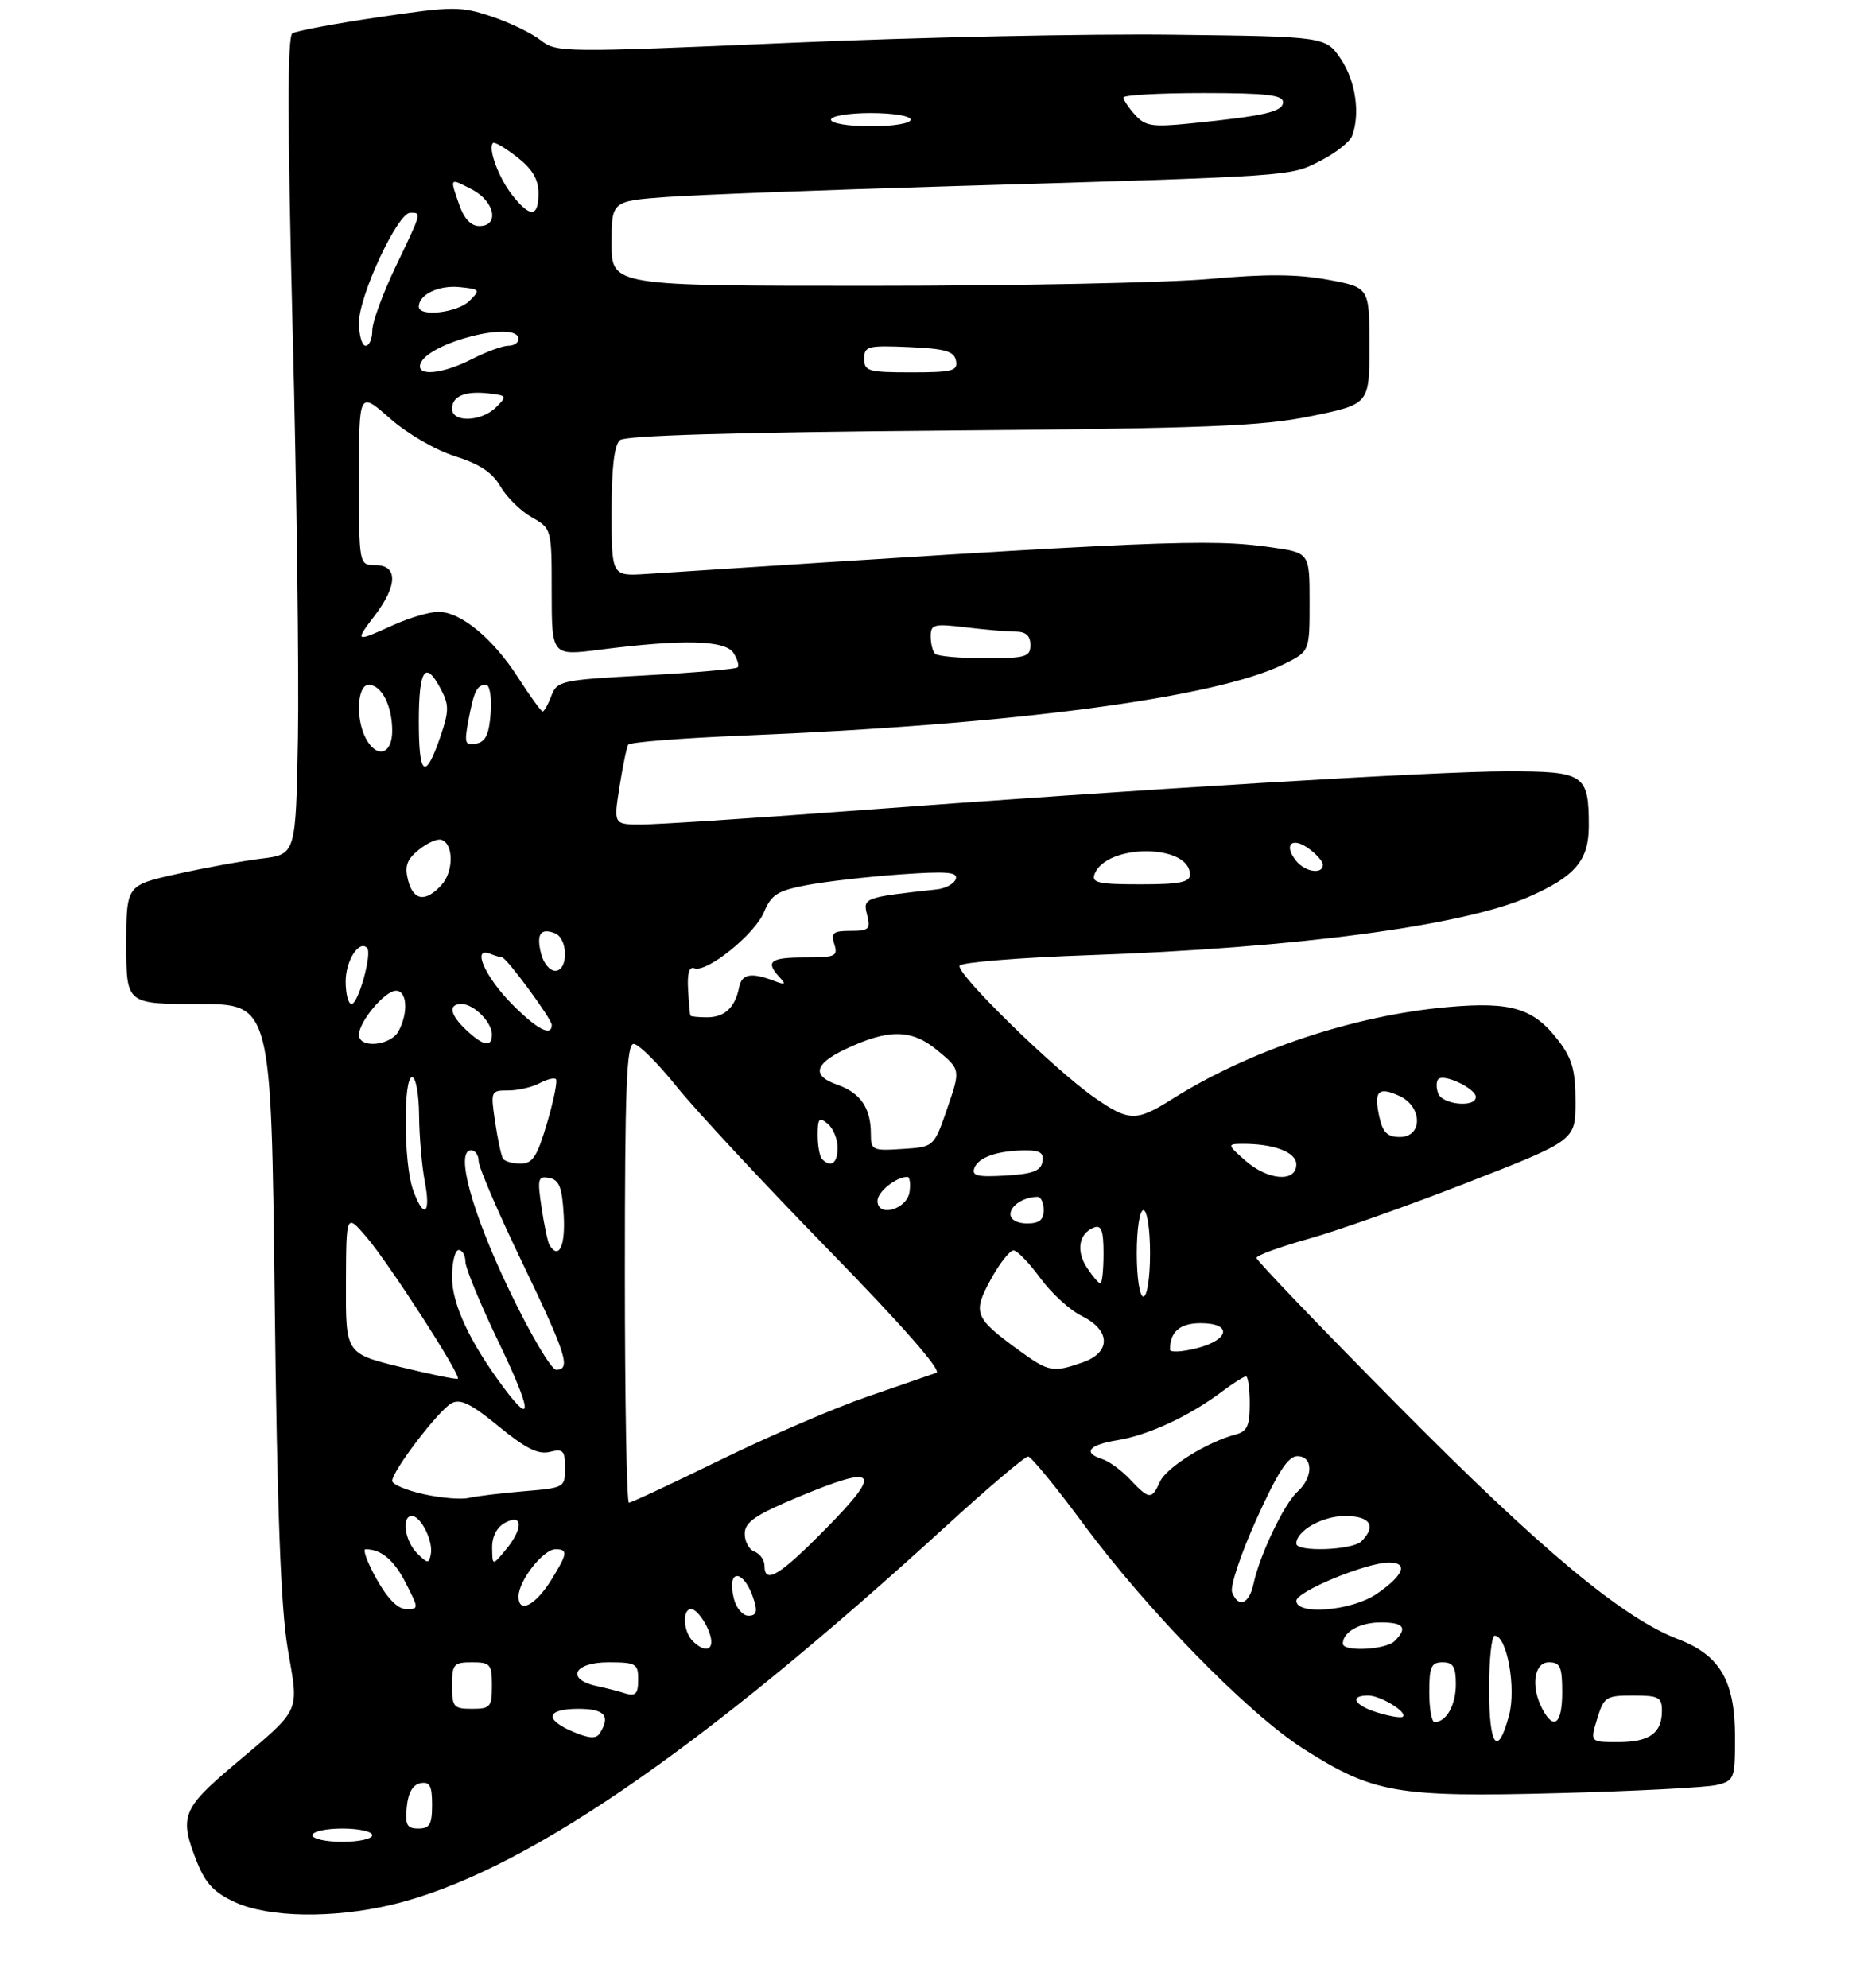 <?xml version="1.0" encoding="UTF-8" standalone="no"?>
<!DOCTYPE svg PUBLIC "-//W3C//DTD SVG 1.1//EN" "http://www.w3.org/Graphics/SVG/1.1/DTD/svg11.dtd" >
<svg xmlns="http://www.w3.org/2000/svg" xmlns:xlink="http://www.w3.org/1999/xlink" version="1.1" viewBox="0 0 281 299">
 <g >
 <path fill="currentColor"
d=" M 58.83 286.48 C 78.23 281.91 104.98 263.64 142.40 229.44 C 148.68 223.70 154.20 219.02 154.66 219.05 C 155.12 219.07 158.88 223.66 163.00 229.23 C 172.58 242.19 187.67 257.62 195.95 262.93 C 206.53 269.70 210.07 270.32 234.42 269.68 C 246.01 269.38 256.74 268.82 258.25 268.45 C 260.90 267.79 261.00 267.53 261.00 261.25 C 261.00 252.81 258.75 248.94 252.45 246.53 C 244.09 243.34 231.71 233.02 210.25 211.33 C 198.56 199.53 189.00 189.56 189.01 189.18 C 189.01 188.81 192.50 187.53 196.76 186.34 C 201.02 185.16 211.81 181.34 220.75 177.85 C 237.00 171.51 237.00 171.51 237.00 165.69 C 237.00 161.00 236.51 159.22 234.46 156.54 C 230.73 151.64 227.40 150.62 217.87 151.45 C 203.72 152.69 187.98 157.94 176.27 165.33 C 170.95 168.69 169.82 168.67 164.68 165.10 C 158.63 160.91 143.70 146.30 144.36 145.23 C 144.67 144.73 153.38 144.02 163.71 143.66 C 194.88 142.58 220.04 139.24 229.99 134.87 C 236.94 131.82 239.00 129.40 239.00 124.26 C 239.00 116.42 238.37 116.00 226.71 116.00 C 216.00 116.00 171.80 118.67 127.08 122.02 C 112.55 123.11 98.78 124.00 96.48 124.00 C 92.30 124.00 92.30 124.00 93.19 118.34 C 93.68 115.23 94.27 112.38 94.50 112.00 C 94.73 111.62 102.48 111.01 111.71 110.63 C 152.58 108.97 183.02 104.94 193.25 99.83 C 197.00 97.96 197.00 97.96 197.00 90.55 C 197.00 83.14 197.00 83.14 191.25 82.32 C 181.84 80.98 174.63 81.28 97.25 86.32 C 92.00 86.66 92.00 86.66 92.00 76.95 C 92.00 70.34 92.40 66.91 93.27 66.19 C 94.10 65.50 110.70 65.01 141.52 64.76 C 181.74 64.43 189.76 64.11 197.25 62.58 C 206.00 60.78 206.00 60.78 206.00 52.00 C 206.00 43.23 206.00 43.23 199.75 42.07 C 195.17 41.22 190.42 41.19 182.00 41.95 C 175.68 42.52 152.84 42.99 131.25 42.99 C 92.00 43.00 92.00 43.00 92.00 36.62 C 92.00 30.24 92.00 30.24 100.25 29.63 C 104.79 29.30 124.03 28.57 143.00 28.01 C 195.21 26.46 194.01 26.55 198.64 24.18 C 200.90 23.03 203.03 21.35 203.38 20.46 C 204.65 17.15 203.93 12.20 201.71 8.90 C 199.42 5.50 199.42 5.50 176.46 5.22 C 163.83 5.06 137.81 5.61 118.63 6.45 C 84.56 7.92 83.71 7.91 81.32 6.04 C 79.98 4.99 76.65 3.38 73.91 2.47 C 69.26 0.93 68.16 0.93 57.00 2.58 C 50.43 3.55 44.58 4.64 43.99 5.01 C 43.22 5.48 43.23 18.29 44.02 49.59 C 44.64 73.74 44.99 101.38 44.82 111.00 C 44.50 128.50 44.50 128.50 39.34 129.13 C 36.50 129.48 30.76 130.52 26.59 131.45 C 19.00 133.14 19.00 133.14 19.00 142.07 C 19.00 151.00 19.00 151.00 29.90 151.00 C 40.80 151.00 40.80 151.00 41.32 195.25 C 41.69 227.22 42.24 241.86 43.29 248.00 C 44.96 257.85 45.50 256.71 34.99 265.61 C 27.37 272.06 26.93 273.28 29.66 280.10 C 30.93 283.28 32.26 284.67 35.41 286.10 C 40.46 288.39 50.04 288.55 58.83 286.48 Z  M 47.00 276.00 C 47.00 275.45 49.02 275.00 51.50 275.00 C 53.98 275.00 56.00 275.45 56.00 276.00 C 56.00 276.55 53.98 277.00 51.50 277.00 C 49.02 277.00 47.00 276.55 47.00 276.00 Z  M 61.19 271.76 C 61.39 269.62 62.10 268.40 63.25 268.18 C 64.65 267.92 65.00 268.56 65.00 271.43 C 65.00 274.37 64.64 275.00 62.94 275.00 C 61.21 275.00 60.92 274.47 61.19 271.76 Z  M 86.24 260.46 C 81.82 258.60 82.17 257.00 87.00 257.00 C 90.95 257.00 91.89 258.06 90.23 260.66 C 89.68 261.53 88.68 261.48 86.24 260.46 Z  M 224.00 254.00 C 224.00 249.60 224.38 246.00 224.84 246.00 C 226.69 246.00 228.11 253.88 227.00 258.00 C 225.28 264.39 224.00 262.68 224.00 254.00 Z  M 240.26 258.50 C 241.27 255.20 241.59 255.00 245.67 255.00 C 249.52 255.00 250.00 255.25 250.00 257.30 C 250.00 260.67 248.13 262.00 243.39 262.00 C 239.19 262.00 239.19 262.00 240.26 258.50 Z  M 207.25 257.57 C 203.73 256.50 202.89 255.00 205.81 255.00 C 207.70 255.00 211.86 257.57 211.00 258.20 C 210.72 258.40 209.04 258.12 207.25 257.57 Z  M 215.00 254.50 C 215.00 250.67 215.30 250.00 217.00 250.00 C 218.60 250.00 219.00 250.67 219.00 253.30 C 219.00 256.43 217.56 259.00 215.80 259.00 C 215.36 259.00 215.00 256.98 215.00 254.50 Z  M 232.04 257.07 C 230.23 253.70 230.74 250.00 233.00 250.00 C 234.70 250.00 235.00 250.67 235.00 254.50 C 235.00 259.24 233.77 260.31 232.04 257.07 Z  M 68.00 253.50 C 68.00 250.28 68.24 250.00 71.00 250.00 C 73.76 250.00 74.00 250.28 74.00 253.50 C 74.00 256.72 73.76 257.00 71.00 257.00 C 68.24 257.00 68.00 256.72 68.00 253.50 Z  M 93.50 254.51 C 92.95 254.33 91.26 253.90 89.75 253.57 C 85.07 252.54 86.32 250.00 91.50 250.00 C 95.63 250.00 96.00 250.20 96.00 252.50 C 96.00 254.92 95.63 255.22 93.50 254.51 Z  M 104.20 246.80 C 102.77 245.37 102.60 242.00 103.96 242.00 C 105.02 242.00 107.00 245.22 107.00 246.93 C 107.00 248.35 105.69 248.29 104.20 246.80 Z  M 202.00 247.20 C 202.00 245.44 204.57 244.00 207.70 244.00 C 211.18 244.00 211.79 244.81 209.80 246.80 C 208.47 248.13 202.00 248.46 202.00 247.20 Z  M 110.40 240.45 C 109.21 235.71 112.01 235.98 113.45 240.75 C 113.96 242.41 113.73 243.00 112.59 243.00 C 111.73 243.00 110.75 241.85 110.40 240.45 Z  M 56.66 237.50 C 55.27 235.03 54.52 233.00 54.99 233.00 C 57.36 233.00 59.28 234.62 61.06 238.12 C 63.01 241.94 63.01 242.00 61.11 242.00 C 59.85 242.00 58.29 240.42 56.66 237.50 Z  M 78.00 240.10 C 78.00 237.74 81.72 233.00 83.57 233.00 C 85.46 233.00 85.38 233.65 82.98 237.53 C 80.56 241.45 78.00 242.77 78.00 240.10 Z  M 195.01 240.75 C 195.03 239.34 205.55 235.00 208.95 235.00 C 211.93 235.00 211.14 236.96 207.03 239.75 C 203.31 242.27 194.99 242.96 195.01 240.75 Z  M 185.34 239.45 C 185.02 238.60 186.67 233.65 189.02 228.45 C 192.18 221.45 193.77 219.00 195.15 219.00 C 197.56 219.00 197.58 222.17 195.17 224.35 C 193.16 226.16 189.47 233.92 188.55 238.25 C 187.90 241.27 186.27 241.88 185.34 239.45 Z  M 115.00 235.47 C 115.00 234.63 114.33 233.68 113.50 233.36 C 112.67 233.05 112.01 231.82 112.03 230.64 C 112.05 228.92 113.60 227.85 120.01 225.17 C 131.96 220.18 132.85 221.13 124.37 229.76 C 117.28 236.98 115.00 238.37 115.00 235.47 Z  M 62.75 233.61 C 60.88 231.74 60.36 228.00 61.96 228.00 C 63.31 228.00 65.19 231.77 64.81 233.73 C 64.53 235.20 64.33 235.19 62.75 233.61 Z  M 74.03 232.79 C 74.01 231.07 74.74 229.68 76.00 229.00 C 78.70 227.56 78.72 229.92 76.03 233.14 C 74.07 235.50 74.07 235.50 74.03 232.79 Z  M 195.00 232.15 C 195.00 230.22 198.91 228.00 202.33 228.00 C 206.13 228.00 207.10 229.50 204.80 231.80 C 203.45 233.15 195.00 233.46 195.00 232.15 Z  M 63.75 224.72 C 61.14 224.14 59.00 223.24 59.00 222.72 C 59.00 221.23 66.00 212.07 67.92 211.04 C 69.26 210.32 70.87 211.12 75.03 214.53 C 79.08 217.85 80.97 218.79 82.70 218.36 C 84.72 217.85 85.00 218.15 85.00 220.78 C 85.00 223.72 84.91 223.77 78.75 224.28 C 75.31 224.57 71.60 225.02 70.50 225.28 C 69.40 225.55 66.36 225.29 63.75 224.72 Z  M 94.00 191.50 C 94.00 163.58 94.25 157.00 95.32 157.00 C 96.05 157.00 98.95 159.88 101.78 163.41 C 104.60 166.93 114.86 177.95 124.57 187.90 C 135.73 199.33 141.72 206.16 140.86 206.46 C 140.11 206.73 135.45 208.34 130.50 210.04 C 125.55 211.74 115.59 216.03 108.36 219.57 C 101.13 223.11 94.94 226.00 94.61 226.00 C 94.27 226.00 94.00 210.47 94.00 191.50 Z  M 170.02 222.52 C 168.73 221.15 166.85 219.77 165.84 219.45 C 162.81 218.49 163.75 217.30 168.09 216.60 C 172.65 215.87 178.87 213.00 183.68 209.39 C 185.43 208.07 187.12 207.00 187.43 207.00 C 187.74 207.00 188.00 208.84 188.00 211.09 C 188.00 214.43 187.61 215.29 185.87 215.74 C 181.61 216.86 175.48 220.67 174.51 222.81 C 173.26 225.58 172.87 225.55 170.02 222.52 Z  M 75.81 208.75 C 70.67 201.86 68.00 196.15 68.00 192.07 C 68.00 189.83 68.45 188.00 69.00 188.00 C 69.55 188.00 70.01 188.79 70.01 189.75 C 70.02 190.71 72.25 196.11 74.96 201.75 C 79.94 212.11 80.26 214.71 75.81 208.75 Z  M 60.25 205.59 C 52.00 203.56 52.00 203.56 52.04 193.03 C 52.08 182.50 52.08 182.50 55.09 186.00 C 58.45 189.90 69.45 206.95 68.87 207.35 C 68.67 207.50 64.79 206.70 60.25 205.59 Z  M 76.53 193.88 C 70.92 182.16 68.44 173.00 70.87 173.00 C 71.49 173.00 72.00 173.73 72.00 174.62 C 72.00 175.52 74.92 182.33 78.50 189.76 C 85.22 203.73 85.94 206.00 83.66 206.00 C 82.93 206.00 79.71 200.55 76.53 193.88 Z  M 153.40 203.17 C 146.56 198.20 146.27 197.49 149.04 192.42 C 150.37 189.99 151.92 188.03 152.48 188.06 C 153.04 188.09 154.85 189.97 156.50 192.23 C 158.15 194.49 160.95 197.05 162.73 197.92 C 167.10 200.06 167.16 203.40 162.85 204.90 C 158.40 206.45 157.77 206.34 153.40 203.17 Z  M 176.00 202.98 C 176.00 200.28 177.49 199.00 180.61 199.00 C 185.40 199.00 185.00 201.50 180.00 202.77 C 177.80 203.33 176.00 203.42 176.00 202.98 Z  M 171.00 188.50 C 171.00 184.83 171.44 182.00 172.00 182.00 C 172.56 182.00 173.00 184.83 173.00 188.50 C 173.00 192.17 172.56 195.00 172.00 195.00 C 171.44 195.00 171.00 192.17 171.00 188.50 Z  M 163.50 190.64 C 161.83 188.09 162.30 185.48 164.58 184.61 C 165.68 184.19 166.00 185.08 166.00 188.53 C 166.00 190.99 165.79 193.00 165.52 193.00 C 165.26 193.00 164.35 191.94 163.50 190.64 Z  M 82.66 187.25 C 82.40 186.84 81.87 184.32 81.47 181.65 C 80.81 177.25 80.92 176.84 82.62 177.16 C 84.13 177.45 84.56 178.56 84.80 182.76 C 85.07 187.40 84.06 189.53 82.66 187.25 Z  M 152.00 182.61 C 152.00 181.30 154.03 180.00 156.08 180.00 C 156.59 180.00 157.00 180.90 157.00 182.00 C 157.00 183.47 156.33 184.00 154.50 184.00 C 153.03 184.00 152.00 183.43 152.00 182.61 Z  M 62.10 178.85 C 60.72 174.89 60.64 162.00 62.00 162.00 C 62.55 162.00 63.02 164.59 63.04 167.75 C 63.07 170.91 63.46 175.41 63.91 177.75 C 64.87 182.71 63.69 183.42 62.10 178.85 Z  M 132.00 180.60 C 132.00 179.24 134.80 177.00 136.50 177.00 C 136.85 177.00 137.00 178.01 136.82 179.25 C 136.44 181.90 132.00 183.15 132.00 180.60 Z  M 146.58 175.65 C 147.21 174.02 150.10 173.03 154.32 173.01 C 156.48 173.00 157.07 173.42 156.81 174.75 C 156.56 176.10 155.29 176.57 151.25 176.80 C 147.01 177.05 146.13 176.83 146.58 175.65 Z  M 187.31 174.53 C 184.68 172.22 184.64 172.06 186.62 172.03 C 191.51 171.96 195.00 173.25 195.00 175.12 C 195.00 177.87 190.72 177.54 187.31 174.53 Z  M 75.66 174.25 C 75.40 173.84 74.87 171.36 74.48 168.75 C 73.79 164.09 73.82 164.00 76.45 164.00 C 77.93 164.00 80.04 163.51 81.15 162.92 C 82.26 162.32 83.38 162.05 83.63 162.30 C 83.89 162.55 83.29 165.52 82.30 168.88 C 80.80 173.96 80.13 175.00 78.31 175.00 C 77.10 175.00 75.91 174.66 75.66 174.25 Z  M 123.67 174.33 C 123.30 173.97 123.00 172.34 123.00 170.71 C 123.00 168.20 123.22 167.94 124.50 169.00 C 125.33 169.68 126.00 171.31 126.00 172.62 C 126.00 174.94 125.01 175.67 123.67 174.33 Z  M 131.00 170.49 C 131.00 166.63 129.43 164.35 125.93 163.13 C 122.11 161.79 122.49 160.04 127.05 157.85 C 133.63 154.71 137.11 154.74 141.00 157.96 C 144.50 160.86 144.50 160.86 142.50 166.68 C 140.50 172.50 140.50 172.50 135.75 172.80 C 131.21 173.10 131.00 172.99 131.00 170.49 Z  M 207.48 167.93 C 206.64 164.08 207.32 163.37 210.50 164.82 C 213.99 166.41 214.05 171.00 210.58 171.00 C 208.69 171.00 208.01 170.33 207.48 167.93 Z  M 216.35 164.46 C 216.02 163.61 216.03 162.64 216.37 162.29 C 217.23 161.44 222.00 163.72 222.00 164.98 C 222.00 166.62 217.00 166.15 216.35 164.46 Z  M 54.00 155.63 C 54.00 153.65 57.90 149.00 59.57 149.00 C 61.24 149.00 61.45 152.29 59.96 155.07 C 58.78 157.29 54.00 157.74 54.00 155.63 Z  M 70.19 154.96 C 67.67 152.62 67.36 151.00 69.43 151.00 C 71.27 151.00 74.00 153.73 74.00 155.57 C 74.00 157.55 72.76 157.36 70.19 154.96 Z  M 77.16 151.16 C 73.04 147.04 70.93 142.38 73.65 143.42 C 74.48 143.74 75.33 144.00 75.54 144.00 C 76.19 144.00 83.00 153.25 83.00 154.14 C 83.00 155.95 80.85 154.85 77.16 151.16 Z  M 103.86 152.75 C 103.78 152.61 103.62 150.85 103.51 148.84 C 103.36 146.40 103.68 145.32 104.45 145.62 C 106.32 146.34 113.55 140.51 114.93 137.17 C 116.02 134.55 116.95 133.96 121.35 133.12 C 124.18 132.58 130.48 131.86 135.35 131.51 C 142.42 131.01 144.12 131.14 143.78 132.19 C 143.54 132.91 142.25 133.62 140.92 133.76 C 129.96 134.96 129.79 135.02 130.43 137.57 C 130.98 139.75 130.72 140.00 127.95 140.00 C 125.32 140.00 124.96 140.29 125.50 142.00 C 126.08 143.82 125.68 144.00 121.07 144.00 C 115.86 144.00 115.08 144.60 117.25 146.95 C 118.28 148.05 118.14 148.16 116.50 147.54 C 112.98 146.20 111.59 146.45 111.18 148.50 C 110.58 151.53 109.01 153.00 106.38 153.00 C 105.07 153.00 103.94 152.89 103.86 152.75 Z  M 52.00 147.62 C 52.00 144.48 54.00 141.33 55.22 142.56 C 56.02 143.36 53.90 151.00 52.88 151.00 C 52.40 151.00 52.00 149.48 52.00 147.62 Z  M 81.40 143.45 C 80.65 140.49 81.30 139.52 83.46 140.35 C 85.47 141.12 85.52 146.00 83.52 146.00 C 82.70 146.00 81.75 144.85 81.40 143.45 Z  M 61.37 132.33 C 60.85 130.26 61.21 129.25 63.00 127.80 C 64.27 126.77 65.80 126.10 66.40 126.30 C 68.25 126.90 68.26 131.05 66.43 133.08 C 64.01 135.75 62.16 135.48 61.37 132.33 Z  M 164.65 131.47 C 166.43 126.84 179.00 126.89 179.00 131.54 C 179.00 132.69 177.42 133.00 171.53 133.00 C 165.24 133.00 164.16 132.76 164.65 131.47 Z  M 195.03 129.53 C 193.05 127.15 194.24 125.78 196.76 127.54 C 197.99 128.41 199.00 129.54 199.00 130.06 C 199.00 131.52 196.39 131.17 195.03 129.53 Z  M 63.00 108.56 C 63.00 100.62 63.98 99.18 66.34 103.69 C 67.56 106.01 67.55 106.96 66.28 110.69 C 63.98 117.44 63.00 116.81 63.00 108.56 Z  M 55.04 111.07 C 53.46 108.11 53.73 103.00 55.46 103.00 C 57.40 103.00 59.00 106.13 59.00 109.93 C 59.00 113.47 56.68 114.13 55.04 111.07 Z  M 70.46 108.36 C 71.30 103.90 71.74 103.00 73.12 103.00 C 73.67 103.00 73.98 104.88 73.81 107.24 C 73.57 110.46 73.05 111.57 71.62 111.84 C 69.95 112.16 69.82 111.77 70.46 108.36 Z  M 77.96 101.94 C 74.15 96.00 69.28 91.99 65.91 92.02 C 64.58 92.03 61.54 92.93 59.14 94.02 C 53.41 96.62 53.32 96.58 56.38 92.57 C 59.82 88.06 59.86 85.00 56.50 85.00 C 54.00 85.00 54.00 85.00 54.00 71.92 C 54.00 58.83 54.00 58.83 58.63 62.90 C 61.26 65.22 65.49 67.68 68.43 68.61 C 72.14 69.78 74.07 71.06 75.27 73.15 C 76.19 74.75 78.30 76.83 79.96 77.78 C 82.99 79.50 82.99 79.50 82.99 89.07 C 83.00 98.64 83.00 98.64 90.25 97.71 C 102.75 96.11 109.09 96.27 110.33 98.20 C 110.94 99.14 111.22 100.12 110.96 100.37 C 110.70 100.63 104.49 101.17 97.17 101.57 C 84.40 102.26 83.80 102.39 82.94 104.65 C 82.45 105.94 81.86 107.00 81.63 107.00 C 81.40 107.00 79.75 104.72 77.96 101.94 Z  M 140.67 98.33 C 140.30 97.97 140.00 96.78 140.00 95.69 C 140.00 93.90 140.48 93.78 145.25 94.35 C 148.14 94.70 151.51 94.99 152.75 94.99 C 154.33 95.00 155.00 95.60 155.00 97.00 C 155.00 98.80 154.33 99.00 148.17 99.00 C 144.41 99.00 141.03 98.70 140.67 98.33 Z  M 68.00 61.47 C 68.00 59.57 69.99 58.75 73.60 59.18 C 76.25 59.49 76.30 59.58 74.62 61.25 C 72.41 63.44 68.00 63.59 68.00 61.47 Z  M 63.23 54.75 C 64.24 51.53 78.00 48.04 78.00 51.00 C 78.00 51.55 77.31 52.00 76.46 52.00 C 75.61 52.00 73.16 52.90 71.00 54.00 C 66.56 56.27 62.63 56.65 63.23 54.75 Z  M 130.00 53.95 C 130.00 52.07 130.52 51.93 136.74 52.20 C 142.22 52.44 143.54 52.83 143.81 54.25 C 144.11 55.78 143.27 56.00 137.07 56.00 C 130.61 56.00 130.00 55.82 130.00 53.95 Z  M 54.00 48.52 C 54.00 44.47 59.82 32.00 61.71 32.00 C 63.44 32.00 63.48 31.83 59.50 40.14 C 57.58 44.16 56.00 48.47 56.00 49.72 C 56.00 50.97 55.55 52.00 55.00 52.00 C 54.45 52.00 54.00 50.43 54.00 48.52 Z  M 63.00 46.12 C 63.00 44.31 65.98 42.87 69.12 43.18 C 72.23 43.49 72.30 43.58 70.62 45.25 C 68.82 47.04 63.00 47.71 63.00 46.12 Z  M 69.10 30.85 C 67.64 26.66 67.58 26.73 71.00 28.50 C 74.43 30.28 75.18 34.00 72.10 34.00 C 70.86 34.00 69.81 32.89 69.10 30.85 Z  M 77.05 29.34 C 75.00 26.73 73.37 22.30 74.16 21.51 C 74.38 21.29 76.01 22.24 77.78 23.63 C 80.10 25.44 81.00 26.96 81.00 29.07 C 81.00 32.71 79.77 32.79 77.05 29.34 Z  M 125.00 18.00 C 125.00 17.44 127.67 17.00 131.00 17.00 C 134.33 17.00 137.00 17.44 137.00 18.00 C 137.00 18.56 134.33 19.00 131.00 19.00 C 127.67 19.00 125.00 18.56 125.00 18.00 Z  M 170.75 17.28 C 169.79 16.22 169.00 15.04 169.00 14.67 C 169.00 14.30 174.40 14.00 181.00 14.00 C 190.50 14.00 193.00 14.29 193.00 15.37 C 193.00 16.81 190.23 17.44 179.00 18.57 C 173.34 19.14 172.27 18.97 170.75 17.28 Z "/>
</g>
</svg>